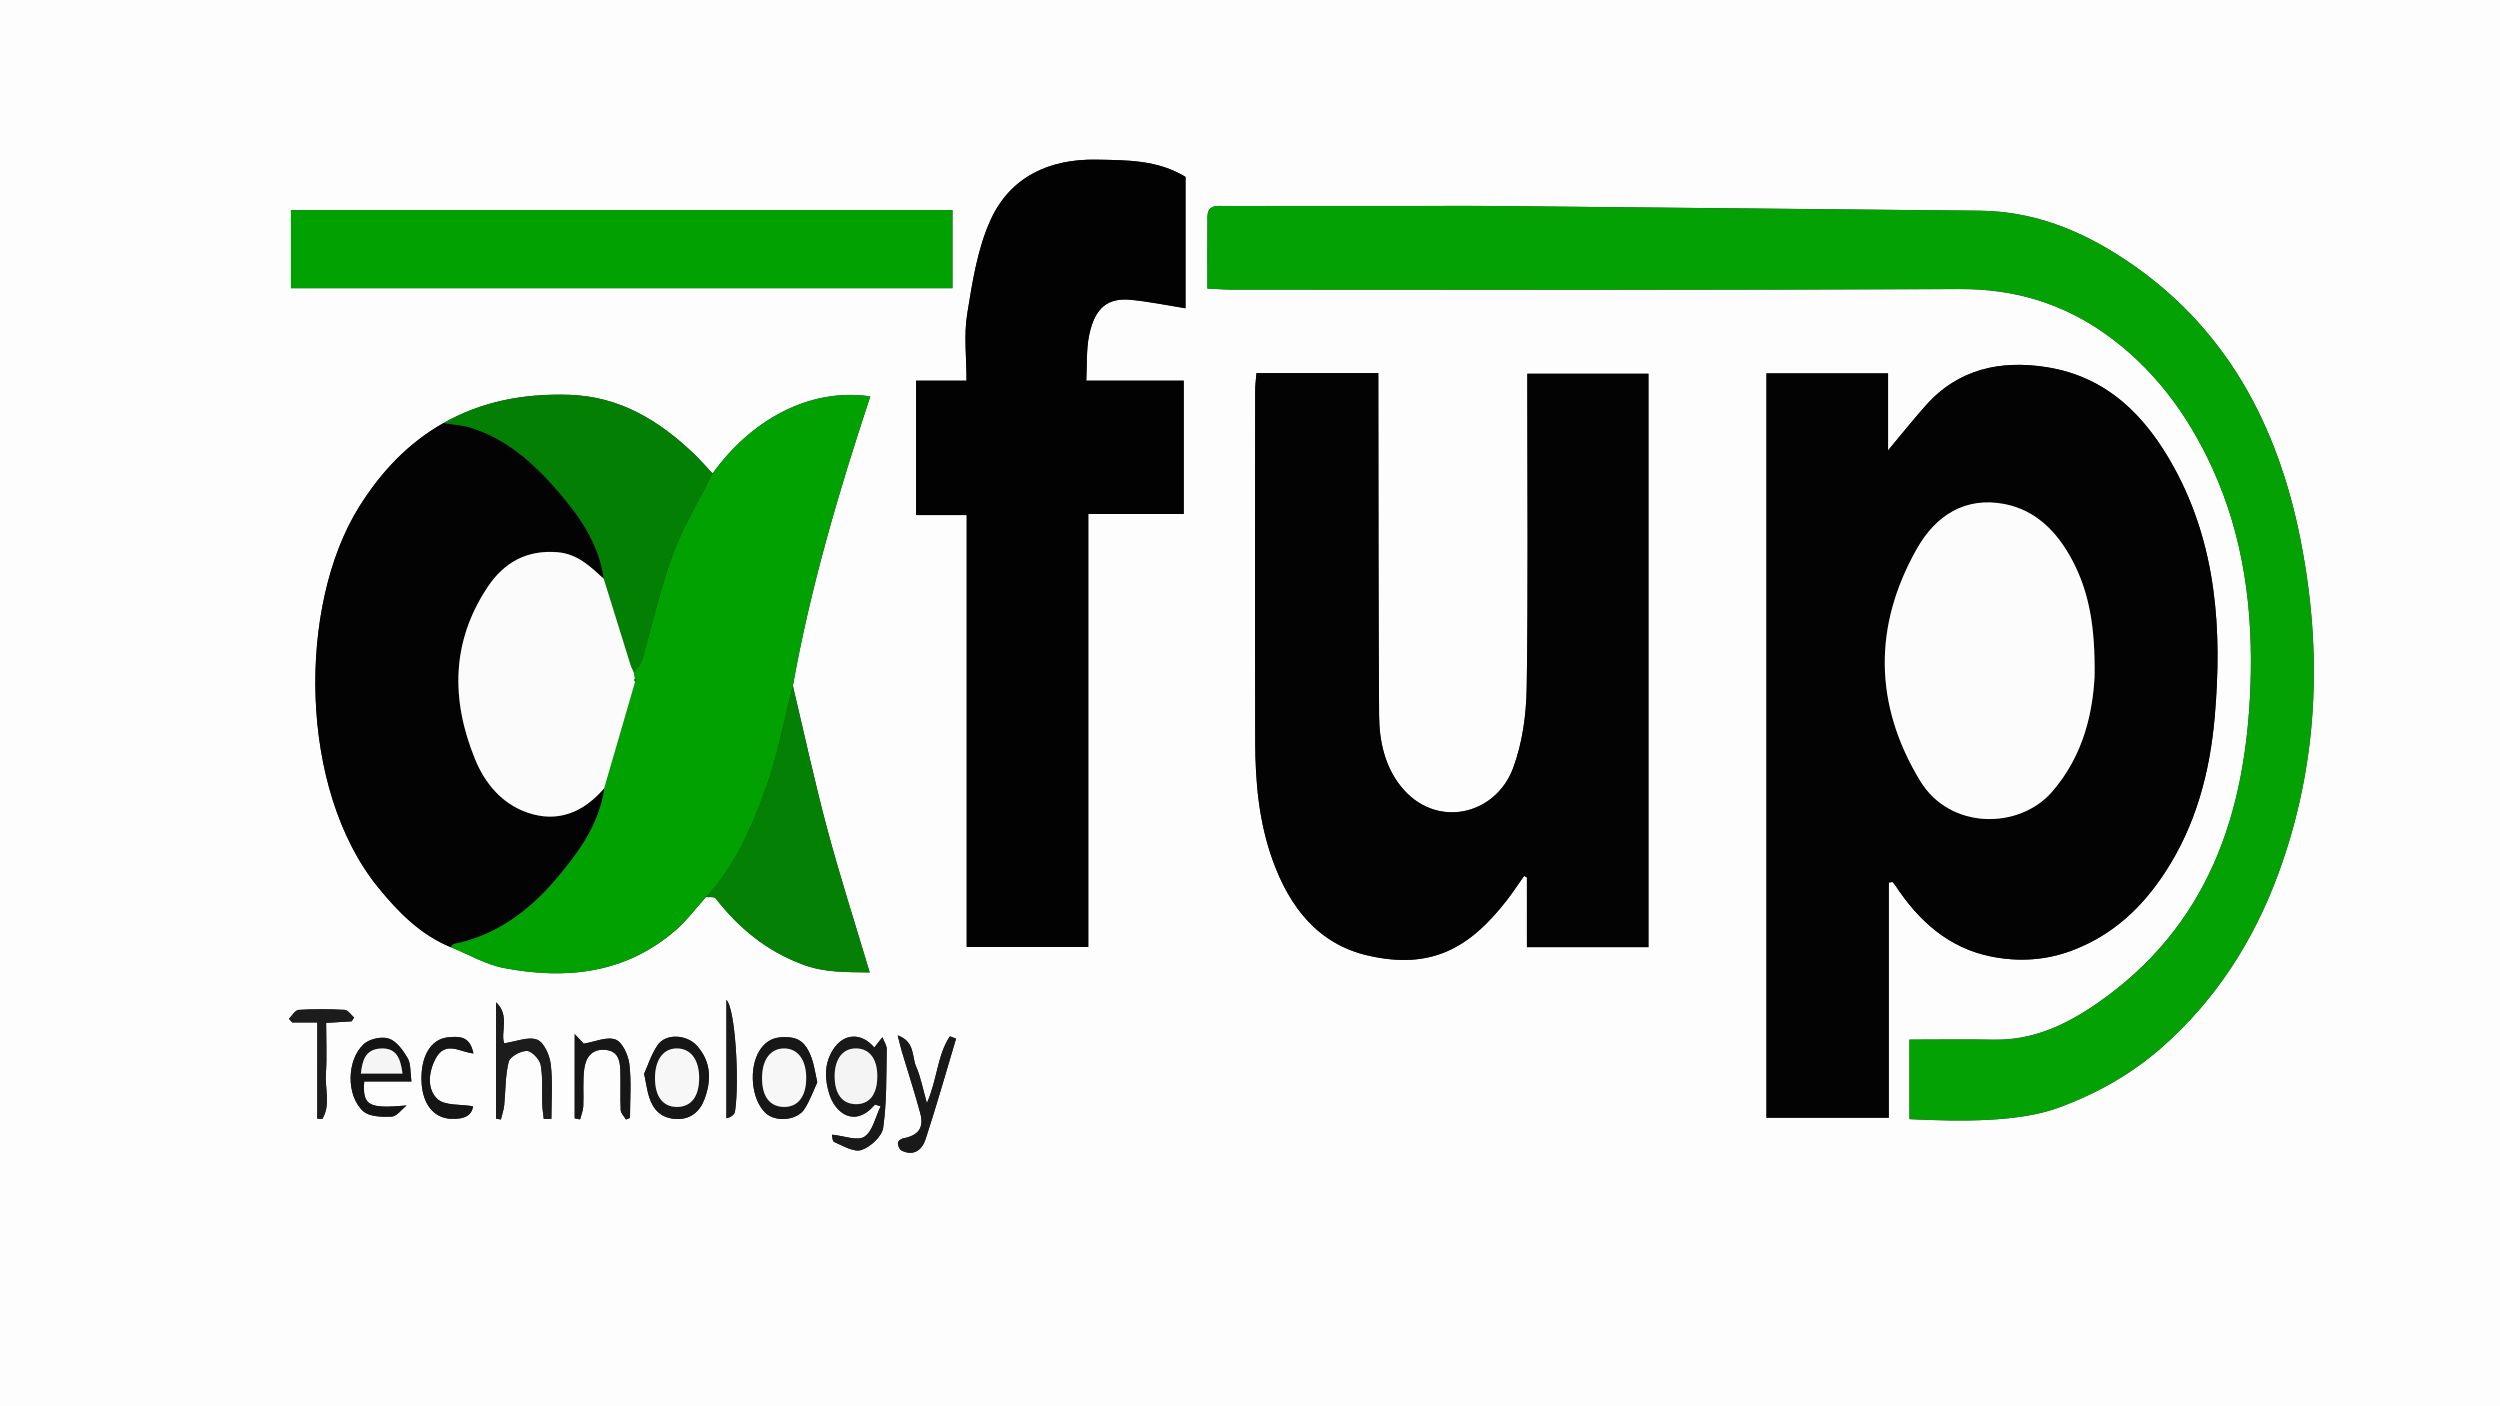 <?xml version="1.0" encoding="utf-8"?>
<!-- Generator: Adobe Illustrator 26.0.0, SVG Export Plug-In . SVG Version: 6.00 Build 0)  -->
<svg version="1.1" id="Calque_1" xmlns="http://www.w3.org/2000/svg" xmlns:xlink="http://www.w3.org/1999/xlink" x="0px" y="0px"
	 viewBox="0 0 1920 1080" style="enable-background:new 0 0 1920 1080;" xml:space="preserve">
<rect x="0" y="0" width="1920" height="1080" fill="#333333" stroke="none"/>
<style type="text/css">
	.st0{fill:#FDFDFD;}
	.st1{fill:#030303;}
	.st2{fill:#03A103;}
	.st3{fill:#020202;}
	.st4{fill:#02A102;}
	.st5{fill:#020302;}
	.st6{fill:#01A101;}
	.st7{fill:#037F03;}
	.st8{fill:#048104;}
	.st9{fill:#191919;}
	.st10{fill:#1C1C1C;}
	.st11{fill:#141414;}
	.st12{fill:#171717;}
	.st13{fill:#161616;}
	.st14{fill:#151515;}
	.st15{fill:#1A1A1A;}
	.st16{fill:#FCFCFC;}
	.st17{fill:#FBFBFB;}
	.st18{fill:#F4F4F4;}
	.st19{fill:#F5F5F5;}
	.st20{fill:#F7F7F7;}
</style>
<g>
	<g>
		<path class="st0" d="M0,1080C0,720.43,0,360.33,0,0c639.79,0,1279.68,0,1920,0c0,359.67,0,719.57,0,1080
			C1280.32,1080,640.21,1080,0,1080z M340.61,324.9c-27.48,15.57-48.24,37.85-64.83,64.4c-47.23,75.58-46.79,216.8,14.71,292.34
			c15.36,18.86,32.35,36.2,55.57,45.74c13.63,5.5,26.8,13.35,40.96,16.06c47.64,9.11,93.11,4.39,131.63-28.79
			c8.75-7.54,15.75-17.1,23.56-25.73c2.51,0.27,6.26-0.42,7.34,0.97c17.79,22.91,39.14,40.45,66.85,50.84
			c17.06,6.4,33.67,5.83,51.54,6.09c-11.37-38.11-22.9-73.9-32.61-110.17c-9.74-36.38-17.67-73.25-26.39-109.9
			c13.53-75.66,35.22-149.22,59.46-222.33c-47.74-6.98-92.45,19.18-121.13,59.23c-4.76-5.06-9.31-10.35-14.33-15.14
			c-27.01-25.78-57.32-44.18-96.23-45.31C402.65,302.21,370.46,308.02,340.61,324.9z M1450.59,677.81c0.94-0.16,1.88-0.32,2.82-0.48
			c0.75,0.89,1.59,1.71,2.22,2.68c17.87,27.34,41.21,48.23,73.84,54.64c21.21,4.17,42.49,3.03,63.87-5.45
			c30.17-11.96,51.79-32.5,69.01-58.62c24.06-36.5,34.92-77.59,38.6-120.54c5.67-66.12,1.48-131.06-31.21-190.84
			c-21.46-39.24-51.1-69.76-97.7-77.18c-35.39-5.63-67.83,1.12-92.92,29.23c-9.39,10.52-18.17,21.58-29.1,34.63
			c0-21.26,0-40.26,0-59.14c-32.06,0-62.32,0-93.39,0c0,190.82,0,381.08,0,571.66c31.4,0,62.01,0,93.95,0
			C1450.59,797.76,1450.59,737.78,1450.59,677.81z M1172.68,727.41c31.54,0,62.41,0,93.33,0c0-147.09,0-293.66,0-440.38
			c-31.24,0-61.74,0-93.03,0c0,5.85,0,10.87,0,15.89c0,75.07,0.71,150.15-0.47,225.2c-0.32,20.63-3.24,42.29-10.34,61.5
			c-13.7,37.08-59.98,47.3-86.32,14.29c-12.4-15.55-16.58-34.84-16.71-54.31c-0.54-82.23-0.45-164.46-0.59-246.7
			c-0.01-5.33,0-10.65,0-16.33c-32.25,0-62.56,0-93.6,0c-0.36,4.74-1,9.3-1,13.86c-0.06,89.83-0.22,179.66,0.05,269.48
			c0.09,30.81,2.82,61.36,13.41,90.74c12.99,36.03,34.85,64.47,73.45,73.26c47.75,10.87,77.53-5.19,106.64-42.89
			c4.56-5.91,8.67-12.18,12.98-18.28c0.73,0.38,1.46,0.77,2.19,1.15C1172.68,691.43,1172.68,708.97,1172.68,727.41z M1466.46,798.42
			c0,9.86,0,18.61,0,27.36c0,11.27,0,22.55,0,33.7c41.39,2.03,84.59,2.16,114.44-8.79c29.55-10.84,56.17-25.9,79.31-46.22
			c41.58-36.51,70.7-82.15,89.71-133.96c30.55-83.3,33.89-169.24,17.05-255.16c-17.37-88.63-57.36-164.93-135.79-216.58
			c-33.89-22.32-69.94-36.56-110.92-36.96c-125.09-1.19-250.17-2.45-375.26-3.64c-15.2-0.14-30.4-0.02-45.6-0.02
			c-52.78,0-105.56-0.03-158.34,0.04c-6.12,0.01-13.65-1.43-13.73,8.35c-0.15,18.01-0.04,36.02-0.04,55.05
			c7.08,0.31,12.87,0.8,18.66,0.8c186.63,0,373.26,0.36,559.89-0.4c40.69-0.17,77.28,10.78,109.84,33.55
			c37.67,26.34,64.4,62.35,83.46,104.1c24.33,53.3,31.33,109.59,29.19,167.45c-3.63,98.07-32.38,184.07-117.23,243.12
			c-24.11,16.78-49.69,28.84-79.99,28.26C1510.09,798.09,1489.04,798.42,1466.46,798.42z M835.81,394.73c25.53,0,49.39,0,73.3,0
			c0-34.38,0-67.82,0-102.37c-25.04,0-49.3,0-74.85,0c0.68-12.48-0.06-24.05,2.21-34.99c4.5-21.72,14.81-28.86,32.43-27.09
			c13.98,1.41,27.82,4.28,41.58,6.47c0-32.56,0-67.1,0-100.91c-21.5-13.14-45.13-12.8-68.46-13.23
			c-36.08-0.67-66.12,13.18-81.19,46.17c-10.18,22.28-14.05,47.85-18.03,72.39c-2.64,16.29-0.5,33.35-0.5,51.19
			c-14.08,0-26.15,0-38.75,0c0,34.69,0,68.22,0,103.21c12.96,0,25.36,0,38.88,0c0,111.66,0,221.87,0,331.72c31.7,0,62.22,0,93.38,0
			C835.81,616.32,835.81,506.38,835.81,394.73z M223.44,221.36c170.14,0,339.08,0,508.06,0c0-20.76,0-40.41,0-60.02
			c-169.65,0-338.61,0-508.06,0C223.44,181.28,223.44,200.56,223.44,221.36z M671.94,848.36c1.46,0.42,2.92,0.85,4.39,1.27
			c-3.94,8.07-5.97,19-12.43,23.33c-5.32,3.57-15.89-0.69-24.92-1.55c0.11,0.41,0.11,4.97,1.77,5.69
			c6.78,2.95,15.19,8.01,20.88,6.08c6.91-2.35,15.71-10.4,16.64-16.98c2.81-19.86,2.36-40.2,2.75-60.36
			c0.06-3.06-2.17-6.17-3.34-9.25c-2.08,2.63-4.16,5.26-6.24,7.89c-9.88-11.69-23.55-11.08-31.62,1.6
			c-6.82,10.72-6.58,22.18-2.98,33.94C641.42,854.98,656.47,866.47,671.94,848.36z M417.63,859.41c1.95-0.05,3.89-0.1,5.84-0.16
			c0-13.97,1.13-28.07-0.48-41.86c-0.81-6.92-5.2-16.9-10.5-18.94c-6.74-2.6-16.05,1.46-25.25,2.79
			c-3.08-8.06,4.59-21.56-6.28-31.48c0,29.77,0,59.54,0,89.32c1.24,0.22,2.49,0.45,3.73,0.67c0.87-3.65,2.15-7.26,2.53-10.97
			c1.14-11.17,0.74-22.68,3.48-33.4c1.01-3.93,9.22-8.39,14-8.25c3.79,0.12,9.77,6.48,10.55,10.82c1.77,9.83,0.83,20.12,1.18,30.22
			C416.57,851.93,417.22,855.66,417.63,859.41z M312.26,849.01c-29.09,2.56-33.92,0.3-32.54-18.45c11.68,0,23.52,0,36.28,0
			c-1.03-7.3-0.36-13.5-2.88-17.85c-3.48-6-8.53-13.08-14.46-15.07c-5.52-1.85-15.06,0.26-19.37,4.31
			c-13.04,12.24-13.5,39.2-0.49,51.34c4.71,4.39,14.55,4.61,21.95,4.29C304.7,857.41,308.43,852.04,312.26,849.01z M711.86,847.18
			c-3.08-10.8-4.71-19.9-8.32-28.13c-3.33-7.61-0.7-19.12-14.15-23.89c1.52,5.83,2.32,9.32,3.34,12.75
			c4.66,15.61,9.73,31.11,13.97,46.83c3.11,11.5-1.36,17.36-13.13,19.52c-1.58,0.29-4.03,2.26-4.01,3.42
			c0.03,2.02,1.14,5.06,2.72,5.87c9.52,4.87,15.92-0.6,18.53-8.56c8.4-25.59,15.72-51.53,23.46-77.34
			c-1.59-0.59-3.18-1.17-4.77-1.76C719.8,810.43,719.86,828.97,711.86,847.18z M627.67,831.19c-1.77-7.85-2.43-13.29-4.25-18.31
			c-2.86-7.9-6.78-15.13-16.66-16.14c-9.76-1-17.6,0.89-23.43,10.14c-8.33,13.22-6.55,37.41,4.66,47.94
			c7.62,7.15,24.09,5.88,29.9-3.17C622.22,844.9,624.91,837.09,627.67,831.19z M494.69,824.63c1.69,8.05,2.32,13.06,3.82,17.79
			c3.11,9.84,9.14,16.23,20.34,16.94c11.55,0.73,18.67-5.91,22.11-15.01c5.38-14.23,5.54-28.61-5.73-41.24
			c-7.64-8.56-23.84-9.75-30.17-0.46C500.13,809.87,497.44,818.61,494.69,824.63z M441.35,858.84c1.38,0.3,2.75,0.59,4.13,0.89
			c0.87-3.35,2.33-6.67,2.49-10.05c0.45-9.66-0.54-19.47,0.77-28.98c1.12-8.19,5.48-15.13,15.74-14.44
			c10.19,0.68,11.69,8.13,11.94,16.01c0.32,10.09-0.19,20.21,0.28,30.29c0.12,2.47,2.64,4.82,4.06,7.23c1.03-0.4,2.05-0.8,3.08-1.2
			c0-13.79,1.15-27.72-0.48-41.32c-0.83-6.91-5.31-16.87-10.62-18.88c-6.64-2.51-15.85,1.74-24.42,3.15
			c-0.54-0.58-2.91-3.08-6.96-7.37C441.35,817.97,441.35,838.4,441.35,858.84z M243.66,785.26c0,25.01,0,49.45,0,73.89
			c1.29,0.08,2.57,0.17,3.86,0.26c6.58-10.72,2-23.18,2.77-34.69c0.87-12.9,0.2-25.9,0.2-39.13c7.32-0.45,13.46-0.83,19.6-1.2
			c0.63-0.97,1.26-1.94,1.9-2.91c-2.41-2.06-4.72-5.77-7.23-5.91c-11.79-0.64-23.66-0.71-35.43,0.03c-2.61,0.16-4.97,4.45-7.44,6.84
			c0.86,0.94,1.71,1.89,2.57,2.83C230.3,785.26,236.16,785.26,243.66,785.26z M363.26,849.62c-9.58-1.68-21.79-0.27-27.46-5.68
			c-7.7-7.36-6.97-19.86-1.43-30.61c7.54-14.65,19.09-5.16,29.29-4.29c-2.62-11.11-7.41-13.83-20.12-12.29
			c-12.92,1.56-20.67,14.95-19.79,34.2c0.77,16.86,9.2,27.57,22.28,28.28C357.42,859.83,362.45,856.17,363.26,849.62z
			 M557.87,767.92c0,31.59,0,61.27,0,90.95c3.95-0.97,6.28-3.01,6.63-5.34C568.01,830.34,564.64,774.27,557.87,767.92z"/>
		<path class="st1" d="M1450.59,677.81c0,59.97,0,119.95,0,180.6c-31.94,0-62.55,0-93.95,0c0-190.58,0-380.84,0-571.66
			c31.07,0,61.32,0,93.39,0c0,18.88,0,37.88,0,59.14c10.93-13.05,19.71-24.11,29.1-34.63c25.09-28.11,57.53-34.86,92.92-29.23
			c46.6,7.42,76.24,37.94,97.7,77.18c32.69,59.78,36.88,124.72,31.21,190.84c-3.69,42.95-14.54,84.04-38.6,120.54
			c-17.22,26.12-38.83,46.65-69.01,58.62c-21.38,8.48-42.67,9.61-63.87,5.45c-32.62-6.41-55.97-27.3-73.84-54.64
			c-0.63-0.97-1.48-1.79-2.22-2.68C1452.47,677.49,1451.53,677.65,1450.59,677.81z M1608.64,519.81
			c0.57-38.34-4.16-65.42-17.56-90.34c-11.29-21-27.51-37.68-51.58-42.36c-30.22-5.88-52.87,8.92-67.07,33.85
			c-33.88,59.49-33.31,120.05,2.15,178.62c23.07,38.11,76.25,37.32,101.22,8.7C1601.06,579.34,1607.16,545.58,1608.64,519.81z"/>
		<path class="st1" d="M1172.68,727.41c0-18.44,0-35.97,0-53.51c-0.73-0.38-1.46-0.77-2.19-1.15c-4.32,6.1-8.42,12.37-12.98,18.28
			c-29.1,37.7-58.89,53.76-106.64,42.89c-38.6-8.79-60.46-37.23-73.45-73.26c-10.59-29.38-13.31-59.93-13.41-90.74
			c-0.27-89.83-0.11-179.66-0.05-269.48c0-4.56,0.64-9.12,1-13.86c31.04,0,61.35,0,93.6,0c0,5.68-0.01,11.01,0,16.33
			c0.14,82.23,0.04,164.47,0.59,246.7c0.13,19.47,4.3,38.76,16.71,54.31c26.33,33.01,72.62,22.79,86.32-14.29
			c7.1-19.21,10.02-40.87,10.34-61.5c1.18-75.05,0.47-150.13,0.47-225.2c0-5.02,0-10.04,0-15.89c31.29,0,61.79,0,93.03,0
			c0,146.72,0,293.29,0,440.38C1235.09,727.41,1204.23,727.41,1172.68,727.41z"/>
		<path class="st2" d="M1466.46,798.42c22.57,0,43.62-0.33,64.66,0.08c30.3,0.58,55.88-11.48,79.99-28.26
			c84.85-59.05,113.6-145.05,117.23-243.12c2.14-57.86-4.86-114.15-29.19-167.45c-19.06-41.75-45.79-77.77-83.46-104.1
			c-32.57-22.77-69.16-33.72-109.84-33.55c-186.63,0.76-373.26,0.4-559.89,0.4c-5.79,0-11.59-0.48-18.66-0.8
			c0-19.03-0.11-37.04,0.04-55.05c0.08-9.78,7.61-8.34,13.73-8.35c52.78-0.07,105.56-0.04,158.34-0.04c15.2,0,30.4-0.12,45.6,0.02
			c125.09,1.19,250.17,2.45,375.26,3.64c40.98,0.39,77.03,14.64,110.92,36.96c78.42,51.64,118.42,127.94,135.79,216.58
			c16.84,85.93,13.5,171.86-17.05,255.16c-19,51.81-48.13,97.45-89.71,133.96c-23.13,20.31-49.76,35.37-79.31,46.22
			c-29.85,10.96-73.05,10.82-114.44,8.79c0-11.15,0-22.43,0-33.7C1466.46,817.03,1466.46,808.28,1466.46,798.42z"/>
		<path class="st3" d="M835.81,394.73c0,111.66,0,221.59,0,332.56c-31.16,0-61.68,0-93.38,0c0-109.86,0-220.06,0-331.72
			c-13.52,0-25.91,0-38.88,0c0-34.99,0-68.52,0-103.21c12.6,0,24.67,0,38.75,0c0-17.84-2.14-34.9,0.5-51.19
			c3.98-24.54,7.85-50.11,18.03-72.39c15.07-32.99,45.11-46.83,81.19-46.17c23.34,0.43,46.96,0.1,68.46,13.23
			c0,33.82,0,68.35,0,100.91c-13.76-2.2-27.6-5.07-41.58-6.47c-17.63-1.77-27.93,5.36-32.43,27.09
			c-2.27,10.95-1.52,22.51-2.21,34.99c25.56,0,49.81,0,74.85,0c0,34.56,0,67.99,0,102.37C885.2,394.73,861.34,394.73,835.81,394.73z
			"/>
		<path class="st4" d="M542.21,688.91c-7.81,8.63-14.81,18.19-23.56,25.73c-38.52,33.18-84,37.9-131.63,28.79
			c-14.16-2.71-27.34-10.56-40.96-16.05c0.88-0.88,1.63-2.34,2.64-2.55c32.43-6.67,57.35-25.21,78.24-49.79
			c17.39-20.46,33.15-41.96,37.08-69.64c7.93-27.31,15.88-54.62,23.82-81.94c0.64-0.79,0.56-1.51-0.23-2.16
			c-0.31-1.69-0.63-3.39-0.94-5.08c2.1-2.79,5.21-5.28,6.13-8.41c8.02-27.27,14.09-55.23,23.88-81.84
			c7.95-21.6,20.23-41.61,30.59-62.33c28.68-40.05,73.39-66.21,121.13-59.23c-24.24,73.11-45.92,146.67-59.46,222.33
			c-6.76,26.2-11.64,53.08-20.76,78.43C577.36,635.22,564.58,664.88,542.21,688.91z"/>
		<path class="st5" d="M464.03,605.39c-3.94,27.69-19.69,49.18-37.09,69.65c-20.89,24.58-45.81,43.13-78.24,49.79
			c-1.01,0.21-1.76,1.67-2.64,2.55c-23.22-9.55-40.22-26.89-55.57-45.75c-61.5-75.54-61.94-216.76-14.71-292.34
			c16.59-26.55,37.35-48.83,64.83-64.39c6.95,1.14,14.15,1.5,20.82,3.56c26.3,8.12,46.44,25.46,64.2,45.51
			c18.1,20.43,34.2,42.27,38.06,70.52c-10.33-9.42-20.12-19.13-35.56-20.39c-23.66-1.94-41.14,7.96-53.68,26.82
			c-27.9,41.99-28.12,86.59-9.7,131.9c7.63,18.77,20.63,34.45,40.31,41.26C428.55,632.2,448.22,623.77,464.03,605.39z"/>
		<path class="st6" d="M223.44,221.36c0-20.8,0-40.08,0-60.02c169.46,0,338.41,0,508.06,0c0,19.61,0,39.26,0,60.02
			C562.52,221.36,393.58,221.36,223.44,221.36z"/>
		<path class="st7" d="M463.69,444.49c-3.86-28.25-19.96-50.1-38.06-70.52c-17.76-20.05-37.9-37.39-64.2-45.51
			c-6.67-2.06-13.87-2.41-20.82-3.56c29.85-16.88,62.05-22.69,96.09-21.7c38.91,1.13,69.23,19.52,96.23,45.31
			c5.02,4.79,9.56,10.08,14.33,15.14c-10.36,20.72-22.64,40.73-30.59,62.33c-9.79,26.6-15.86,54.56-23.88,81.84
			c-0.92,3.13-4.03,5.62-6.13,8.41c-0.81-1.85-1.81-3.64-2.41-5.55C477.37,488.62,470.54,466.55,463.69,444.49z"/>
		<path class="st8" d="M542.21,688.91c22.37-24.03,35.15-53.7,45.96-83.74c9.13-25.35,14-52.23,20.76-78.43
			c8.72,36.65,16.65,73.52,26.39,109.9c9.71,36.27,21.25,72.06,32.61,110.17c-17.86-0.26-34.48,0.3-51.54-6.09
			c-27.71-10.39-49.06-27.93-66.85-50.84C548.47,688.5,544.72,689.19,542.21,688.91z"/>
		<path class="st9" d="M671.94,848.36c-15.47,18.11-30.52,6.62-35.1-8.34c-3.6-11.76-3.84-23.22,2.98-33.94
			c8.07-12.69,21.74-13.29,31.62-1.6c2.08-2.63,4.16-5.26,6.24-7.89c1.17,3.09,3.4,6.19,3.34,9.25c-0.39,20.16,0.06,40.5-2.75,60.36
			c-0.93,6.58-9.73,14.63-16.64,16.98c-5.69,1.93-14.1-3.13-20.88-6.08c-1.67-0.72-1.66-5.28-1.77-5.69
			c9.02,0.86,19.6,5.12,24.92,1.55c6.46-4.33,8.49-15.26,12.43-23.33C674.87,849.21,673.4,848.78,671.94,848.36z M673.77,826.69
			c0.06-13.2-5.73-21.11-15.75-21.5c-10.52-0.41-17.1,7.91-17.02,21.53c0.07,13.29,5.75,20.93,15.79,21.27
			C667.63,848.35,673.71,840.73,673.77,826.69z"/>
		<path class="st10" d="M417.63,859.41c-0.41-3.74-1.06-7.48-1.19-11.23c-0.35-10.1,0.59-20.4-1.18-30.22
			c-0.78-4.35-6.77-10.71-10.55-10.82c-4.79-0.15-13,4.31-14,8.25c-2.74,10.73-2.34,22.24-3.48,33.4c-0.38,3.7-1.66,7.31-2.53,10.97
			c-1.24-0.22-2.49-0.45-3.73-0.67c0-29.77,0-59.54,0-89.32c10.87,9.92,3.2,23.42,6.28,31.48c9.2-1.33,18.51-5.38,25.25-2.79
			c5.3,2.04,9.7,12.02,10.5,18.94c1.61,13.78,0.48,27.89,0.48,41.86C421.53,859.3,419.58,859.35,417.63,859.41z"/>
		<path class="st11" d="M312.26,849.01c-3.83,3.03-7.57,8.4-11.53,8.57c-7.39,0.32-17.24,0.11-21.95-4.29
			c-13.01-12.15-12.55-39.11,0.49-51.34c4.31-4.05,13.85-6.16,19.37-4.31c5.93,1.99,10.99,9.07,14.46,15.07
			c2.52,4.35,1.86,10.55,2.88,17.85c-12.75,0-24.59,0-36.28,0C278.34,849.31,283.18,851.58,312.26,849.01z M309.15,824.54
			c-1.55-11.35-4.45-20.22-17.24-19.27c-11.56,0.86-13.63,9.45-14.77,19.27C287.93,824.54,297.88,824.54,309.15,824.54z"/>
		<path class="st9" d="M711.86,847.18c8.01-18.21,7.94-36.75,17.65-51.29c1.59,0.59,3.18,1.17,4.77,1.76
			c-7.74,25.81-15.06,51.75-23.46,77.34c-2.61,7.96-9.02,13.42-18.53,8.56c-1.58-0.81-2.69-3.84-2.72-5.87
			c-0.02-1.16,2.43-3.13,4.01-3.42c11.76-2.16,16.23-8.03,13.13-19.52c-4.25-15.72-9.31-31.22-13.97-46.83
			c-1.02-3.43-1.82-6.92-3.34-12.75c13.45,4.77,10.82,16.29,14.15,23.89C707.15,827.28,708.77,836.38,711.86,847.18z"/>
		<path class="st12" d="M627.67,831.19c-2.75,5.9-5.45,13.71-9.78,20.46c-5.8,9.05-22.28,10.32-29.9,3.17
			c-11.21-10.53-12.99-34.72-4.66-47.94c5.83-9.26,13.67-11.14,23.43-10.14c9.87,1.01,13.79,8.25,16.66,16.14
			C625.24,817.9,625.9,823.34,627.67,831.19z M619.17,828.56c0.21-14.27-6.22-23.24-16.75-23.36c-10.34-0.12-16.85,8.13-17.15,21.74
			c-0.33,14.77,5.66,23.04,16.79,23.18C612.7,850.26,618.96,842.37,619.17,828.56z"/>
		<path class="st13" d="M494.69,824.63c2.75-6.02,5.44-14.76,10.36-21.98c6.33-9.29,22.54-8.1,30.17,0.46
			c11.27,12.63,11.1,27.01,5.73,41.24c-3.44,9.1-10.56,15.75-22.11,15.01c-11.21-0.71-17.23-7.1-20.34-16.94
			C497.01,837.68,496.38,832.68,494.69,824.63z M503.04,828c-0.01,14.01,5.92,21.93,16.56,22.13c11.15,0.2,17.48-8.05,17.35-22.63
			c-0.12-13.61-6.45-22.09-16.64-22.31C509.61,804.96,503.05,813.62,503.04,828z"/>
		<path class="st12" d="M441.35,858.84c0-20.44,0-40.87,0-64.68c4.05,4.29,6.42,6.8,6.96,7.37c8.57-1.41,17.77-5.66,24.42-3.15
			c5.32,2.01,9.79,11.97,10.62,18.88c1.64,13.6,0.48,27.53,0.48,41.32c-1.03,0.4-2.05,0.8-3.08,1.2c-1.42-2.41-3.95-4.76-4.06-7.23
			c-0.47-10.08,0.03-20.2-0.28-30.29c-0.25-7.88-1.75-15.33-11.94-16.01c-10.26-0.69-14.61,6.26-15.74,14.44
			c-1.31,9.51-0.32,19.32-0.77,28.98c-0.16,3.38-1.62,6.7-2.49,10.05C444.11,859.43,442.73,859.13,441.35,858.84z"/>
		<path class="st10" d="M243.66,785.26c-7.5,0-13.36,0-19.22,0c-0.86-0.94-1.71-1.89-2.57-2.83c2.47-2.39,4.83-6.67,7.44-6.84
			c11.77-0.74,23.64-0.67,35.43-0.03c2.51,0.14,4.83,3.85,7.23,5.91c-0.63,0.97-1.26,1.94-1.9,2.91c-6.14,0.38-12.28,0.75-19.6,1.2
			c0,13.23,0.67,26.23-0.2,39.13c-0.77,11.51,3.81,23.97-2.77,34.69c-1.29-0.09-2.57-0.17-3.86-0.26
			C243.66,834.71,243.66,810.27,243.66,785.26z"/>
		<path class="st14" d="M363.26,849.62c-0.81,6.55-5.84,10.21-17.23,9.59c-13.07-0.71-21.51-11.41-22.28-28.28
			c-0.88-19.25,6.87-32.63,19.79-34.2c12.71-1.54,17.5,1.19,20.12,12.29c-10.2-0.87-21.75-10.35-29.29,4.29
			c-5.53,10.74-6.27,23.25,1.43,30.61C341.47,849.35,353.68,847.94,363.26,849.62z"/>
		<path class="st15" d="M557.87,767.92c6.78,6.36,10.14,62.42,6.63,85.61c-0.35,2.33-2.68,4.37-6.63,5.34
			C557.87,829.19,557.87,799.51,557.87,767.92z"/>
		<path class="st16" d="M1608.64,519.81c-1.48,25.77-7.58,59.54-32.83,88.47c-24.97,28.62-78.15,29.4-101.22-8.7
			c-35.47-58.57-36.03-119.13-2.15-178.62c14.2-24.93,36.85-39.73,67.07-33.85c24.07,4.68,40.29,21.36,51.58,42.36
			C1604.48,454.39,1609.21,481.47,1608.64,519.81z"/>
		<path class="st17" d="M463.69,444.49c6.85,22.06,13.68,44.13,20.57,66.18c0.6,1.91,1.6,3.7,2.41,5.55
			c0.31,1.69,0.63,3.39,0.94,5.08c-0.63,0.79-0.56,1.51,0.23,2.16c-7.94,27.32-15.88,54.63-23.82,81.94
			c-15.8,18.37-35.47,26.81-58.96,18.68c-19.68-6.81-32.68-22.5-40.31-41.26c-18.42-45.3-18.2-89.91,9.7-131.9
			c12.54-18.87,30.02-28.76,53.68-26.82C443.57,425.36,453.36,435.07,463.69,444.49z"/>
		<path class="st7" d="M487.84,523.46c-0.78-0.64-0.86-1.36-0.23-2.16C488.4,521.95,488.47,522.67,487.84,523.46z"/>
		<path class="st18" d="M673.77,826.69c-0.06,14.03-6.15,21.66-16.99,21.3c-10.04-0.34-15.71-7.98-15.79-21.27
			c-0.07-13.63,6.5-21.94,17.02-21.53C668.04,805.58,673.83,813.49,673.77,826.69z"/>
		<path class="st19" d="M309.15,824.54c-11.27,0-21.22,0-32.01,0c1.14-9.82,3.2-18.4,14.77-19.27
			C304.7,804.32,307.6,813.19,309.15,824.54z"/>
		<path class="st20" d="M619.17,828.56c-0.2,13.8-6.47,21.7-17.12,21.56c-11.13-0.14-17.12-8.41-16.79-23.18
			c0.31-13.61,6.81-21.86,17.15-21.74C612.94,805.32,619.38,814.29,619.17,828.56z"/>
		<path class="st20" d="M503.04,828c0.01-14.38,6.57-23.04,17.27-22.81c10.19,0.22,16.52,8.7,16.64,22.31
			c0.13,14.58-6.19,22.83-17.35,22.63C508.96,849.93,503.03,842,503.04,828z"/>
	</g>
</g>
</svg>
